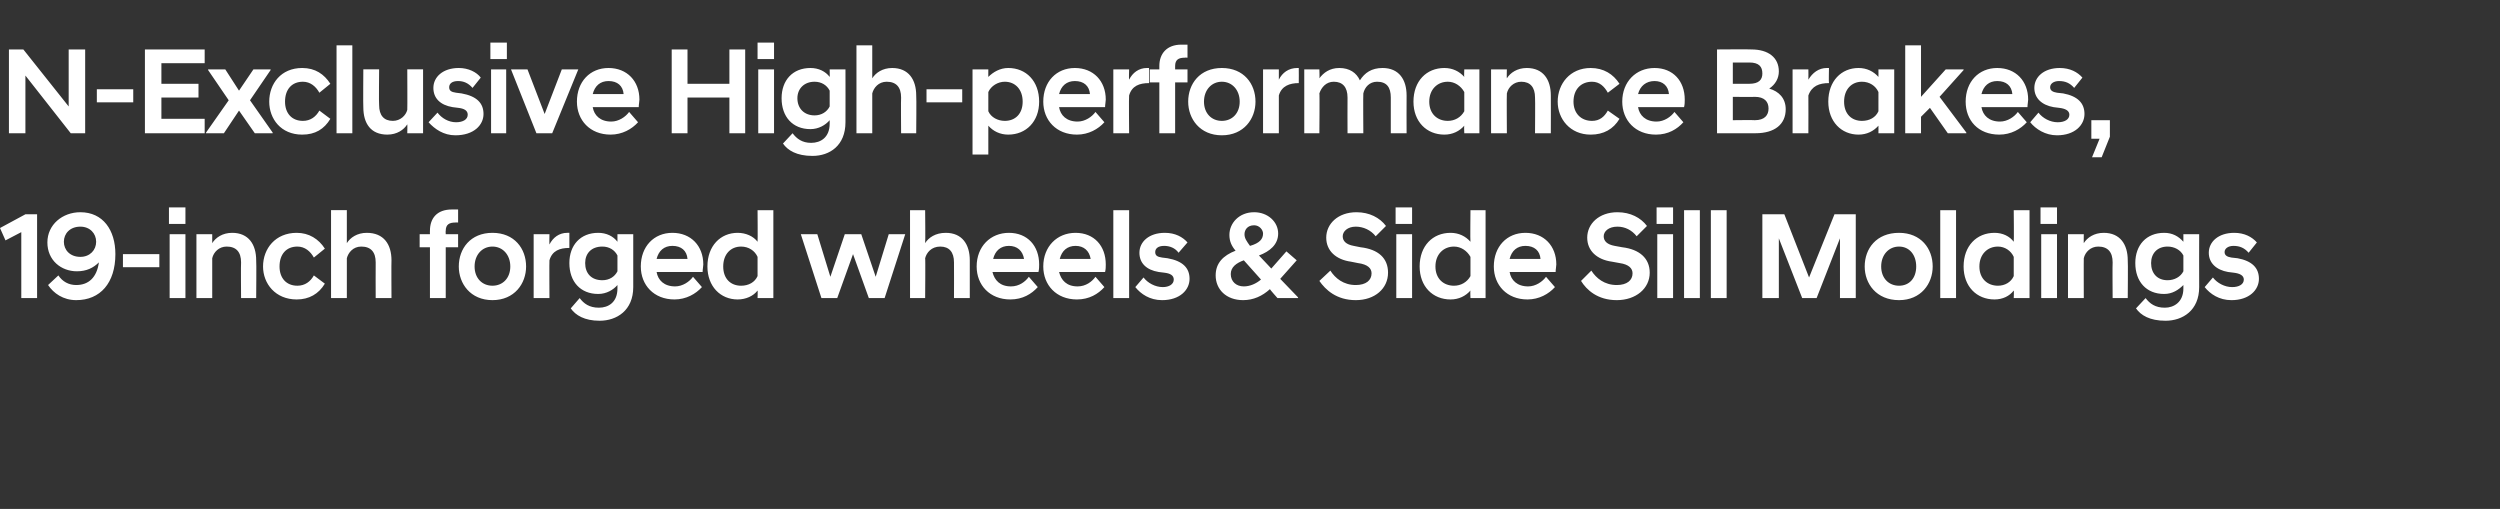 <?xml version="1.0" standalone="no"?><!DOCTYPE svg PUBLIC "-//W3C//DTD SVG 1.1//EN" "http://www.w3.org/Graphics/SVG/1.1/DTD/svg11.dtd"><svg xmlns="http://www.w3.org/2000/svg" version="1.1" width="364px" height="74.1px" viewBox="0 -5 364 74.1" style="top:-5px"><rect x="0" y="-5" width="364" height="74.1" fill="#333333" stroke="none"/><desc>스텝 02-1@2타이틀</desc><defs/><g id="Polygon58044"><path d="m3.1 28.8L.8 30l-.8-1.8l3.7-2h1.7v12.2H3.1v-9.6zM16.8 32c0 4.2-2.2 6.7-5.7 6.7c-1.9 0-3.3-1-4.1-2.2l1.5-1.4c.6.9 1.5 1.4 2.6 1.4c1.8 0 3-1.1 3.3-3.3c-.8.8-1.8 1.3-3.2 1.3c-2.3 0-4.3-1.6-4.3-4.2c0-2.6 2.2-4.4 4.8-4.4c3.3 0 5.1 2.6 5.1 6.1zm-7.5-1.8c0 1.2.9 2.2 2.4 2.2c1.4 0 2.3-1 2.3-2.2c0-1.2-.9-2.2-2.3-2.2c-1.5 0-2.4 1-2.4 2.2zm8.6 1.8h5.3v1.9h-5.3V32zm6.8-2.9h2.3v9.3h-2.3v-9.3zm-.1-3.9h2.4v2.4h-2.4v-2.4zm4 3.9h2.3v1.3c.5-.8 1.5-1.5 2.9-1.5c2.4 0 3.5 1.7 3.5 4c.05.05 0 5.5 0 5.5h-2.2s-.04-5.2 0-5.2c0-1.5-.7-2.3-2.1-2.3c-1.1 0-1.9.8-2.1 1.7v5.8h-2.3v-9.3zm9.7 4.7c0-2.6 1.8-4.9 4.9-4.9c1.8 0 3.2.9 4.1 2.3l-1.6 1.3c-.5-.9-1.3-1.6-2.4-1.6c-1.6 0-2.6 1.1-2.6 2.9c0 1.7 1 2.8 2.6 2.8c1.1 0 1.9-.6 2.4-1.5l1.6 1.2c-.9 1.5-2.3 2.3-4.1 2.3c-3.1 0-4.9-2.3-4.9-4.8zm9.9-8.2h2.3v4.8c.5-.8 1.5-1.5 2.9-1.5c2.5 0 3.6 1.7 3.6 4c-.03.05 0 5.5 0 5.5h-2.3s-.02-5.2 0-5.2c0-1.5-.7-2.3-2.1-2.3c-1.2 0-1.9.9-2.1 1.7v5.8h-2.3V25.6zM62.6 31h-1.5v-1.9h1.5s-.02-.51 0-.5c0-1.8 1-3.1 3.2-3.1h.9v1.9s-.41-.03-.4 0c-.9 0-1.4.3-1.4 1.2c-.03.01 0 .5 0 .5h1.8v1.9h-1.8v7.4h-2.3V31zm4.2 2.8c0-2.6 1.7-4.9 4.9-4.9c3.2 0 4.9 2.3 4.9 4.9c0 2.5-1.7 4.9-4.9 4.9c-3.2 0-4.9-2.4-4.9-4.9zm2.3 0c0 1.7 1.1 2.8 2.6 2.8c1.5 0 2.6-1.1 2.6-2.8c0-1.7-1.1-2.9-2.6-2.9c-1.5 0-2.6 1.2-2.6 2.9zm8.6-4.7h2.3s-.03 1.47 0 1.5c.5-1 1.4-1.7 2.6-1.7h.3s.01 2.19 0 2.2c-1.4 0-2.5.4-2.9 1.8c-.03-.01 0 5.5 0 5.5h-2.3v-9.3zm5.2 4.2c0-2.6 1.6-4.4 4.2-4.4c1.2 0 2.2.5 2.8 1.3c.01.01 0-1.1 0-1.1h2.3v7.7c0 3.4-2.4 4.9-4.9 4.9c-2.2 0-3.5-.8-4.2-1.8l1.3-1.5c.6.8 1.4 1.4 2.8 1.4c1.4 0 2.7-.8 2.7-2.8v-.5c-.6.7-1.6 1.3-2.8 1.3c-2.6 0-4.2-1.8-4.2-4.5zm7 1.2v-2.3c-.4-.8-1.2-1.3-2.2-1.3c-1.6 0-2.5 1-2.5 2.4c0 1.5.9 2.5 2.5 2.5c1 0 1.8-.5 2.2-1.3zm3.4-.7c0-2.9 1.9-4.9 4.6-4.9c2.7 0 4.5 1.9 4.5 4.6c0 .3-.1.7-.1 1.1h-6.7c.2 1.2 1.1 2.1 2.7 2.1c1.1 0 2.1-.7 2.6-1.4l1.3 1.5c-.9 1-2.3 1.8-4 1.8c-3 0-4.9-2.1-4.9-4.8zm2.3-1.1h4.5c-.1-1.2-.9-1.9-2.2-1.9c-1.2 0-2 .7-2.3 1.9zm14.7 4.6c-.6.8-1.7 1.3-2.9 1.3c-2.5 0-4.4-1.9-4.4-4.8c0-3 1.9-4.9 4.4-4.9c1.2 0 2.3.5 2.9 1.3c.04.01 0-4.6 0-4.6h2.3v12.8h-2.3s.04-1.06 0-1.1zm0-2.1v-2.8c-.4-.9-1.3-1.5-2.4-1.5c-1.5 0-2.6 1.1-2.6 2.9c0 1.8 1.1 2.8 2.6 2.8c1.1 0 2-.5 2.4-1.4zm6.3-6.1h2.4l1.9 6.2l2.1-6.2h2.4l2.1 6.2l1.9-6.2h2.4l-3 9.3h-2.3l-2.3-6.4l-2.3 6.4h-2.3l-3-9.3zm15.9-3.5h2.2s.05 4.83 0 4.8c.5-.8 1.5-1.5 3-1.5c2.4 0 3.5 1.7 3.5 4v5.5h-2.3s.02-5.2 0-5.2c0-1.5-.7-2.3-2-2.3c-1.3 0-2 .9-2.2 1.7c.05-.03 0 5.8 0 5.8h-2.2V25.6zm9.7 8.2c0-2.9 2-4.9 4.7-4.9c2.7 0 4.4 1.9 4.4 4.6c0 .3 0 .7-.1 1.1h-6.7c.3 1.2 1.1 2.1 2.7 2.1c1.2 0 2.1-.7 2.6-1.4l1.3 1.5c-.9 1-2.2 1.8-4 1.8c-3 0-4.9-2.1-4.9-4.8zm2.4-1.1h4.5c-.2-1.2-1-1.9-2.2-1.9c-1.2 0-2 .7-2.3 1.9zm7.3 1.1c0-2.9 2-4.9 4.7-4.9c2.7 0 4.4 1.9 4.4 4.6c0 .3 0 .7-.1 1.1h-6.7c.3 1.2 1.1 2.1 2.7 2.1c1.2 0 2.1-.7 2.6-1.4l1.3 1.5c-.9 1-2.2 1.8-4 1.8c-3 0-4.9-2.1-4.9-4.8zm2.4-1.1h4.5c-.2-1.2-1-1.9-2.2-1.9c-1.2 0-2 .7-2.3 1.9zm7.8-7.1h2.3v12.8h-2.3V25.6zm3.2 11.2l1.2-1.4c.6.8 1.7 1.4 2.8 1.4c.9 0 1.6-.4 1.6-1.1c0-.6-.5-.9-1.4-1l-.8-.1c-1.8-.3-2.8-1.3-2.8-2.8c0-1.6 1.4-2.9 3.7-2.9c1.5 0 2.6.6 3.3 1.4l-1.3 1.5c-.5-.7-1.3-1-2.1-1c-.9 0-1.3.4-1.3.9c0 .5.3.7 1 .8l.8.1c2.2.4 3.2 1.4 3.2 3c0 1.6-1.4 3.1-4 3.1c-1.8 0-3.1-.9-3.9-1.9zm11.7-1.7c0-1.8 1.1-2.9 2.9-3.6c-.6-.7-.9-1.4-.9-2.3c0-1.7 1.4-3.3 3.6-3.3c2 0 3.5 1.4 3.5 3.1c0 1.6-1.2 2.6-2.8 3.2c-.03-.05 1.8 1.9 1.8 1.9l2.2-2.5l1.5 1.3l-2.4 2.7l2.6 2.7v.1h-3s-1.14-1.28-1.1-1.3c-1.1 1-2.4 1.6-3.9 1.6c-2.5 0-4-1.6-4-3.6zm6.6.6l-2.5-2.8c-1.1.4-1.9 1-1.9 2c0 1.1.8 1.8 1.9 1.8c.9 0 1.8-.4 2.5-1zm-1.6-4.9c1.4-.4 1.9-1 1.9-1.8c0-.5-.5-1.2-1.3-1.2c-1 0-1.4.7-1.4 1.3c0 .6.3 1 .8 1.7zm10.1 5.1l1.6-1.5c.7 1.1 1.9 2.1 3.7 2.1c1.5 0 2.3-.7 2.3-1.7c0-.7-.5-1.3-2-1.5l-1-.2c-2.2-.3-3.6-1.6-3.6-3.5c0-2 1.7-3.7 4.4-3.7c1.9 0 3.4.8 4.3 2l-1.5 1.5c-.7-.9-1.8-1.4-2.9-1.4c-1.2 0-1.9.7-1.9 1.4c0 .7.5 1.2 1.6 1.4l1 .2c2.6.3 4 1.6 4 3.7c0 2.3-1.9 4-4.7 4c-2.8 0-4.4-1.5-5.3-2.8zm11.2-6.8h2.3v9.3h-2.3v-9.3zm-.1-3.9h2.4v2.4h-2.4v-2.4zm10.9 12.1c-.7.8-1.7 1.3-2.9 1.3c-2.6 0-4.5-1.9-4.5-4.8c0-3 1.9-4.9 4.5-4.9c1.2 0 2.2.5 2.9 1.3c-.05.01 0-4.6 0-4.6h2.2v12.8h-2.2s-.05-1.06 0-1.1zm0-2.1v-2.8c-.5-.9-1.4-1.5-2.4-1.5c-1.5 0-2.7 1.1-2.7 2.9c0 1.8 1.2 2.8 2.7 2.8c1 0 1.9-.5 2.4-1.4zm3.4-1.4c0-2.9 1.9-4.9 4.6-4.9c2.7 0 4.5 1.9 4.5 4.6c0 .3-.1.7-.1 1.1h-6.7c.2 1.2 1.1 2.1 2.7 2.1c1.1 0 2.1-.7 2.6-1.4l1.3 1.5c-.9 1-2.3 1.8-4 1.8c-3 0-4.9-2.1-4.9-4.8zm2.3-1.1h4.5c-.1-1.2-.9-1.9-2.2-1.9c-1.2 0-2 .7-2.3 1.9zm10.4 3.2l1.5-1.5c.7 1.1 1.9 2.1 3.7 2.1c1.5 0 2.3-.7 2.3-1.7c0-.7-.5-1.3-1.9-1.5l-1.1-.2c-2.2-.3-3.6-1.6-3.6-3.5c0-2 1.7-3.7 4.4-3.7c1.9 0 3.4.8 4.3 2l-1.5 1.5c-.7-.9-1.7-1.4-2.8-1.4c-1.3 0-2 .7-2 1.4c0 .7.5 1.2 1.6 1.4l1.1.2c2.5.3 4 1.6 4 3.7c0 2.3-2 4-4.8 4c-2.8 0-4.4-1.5-5.2-2.8zm11.1-6.8h2.3v9.3h-2.3v-9.3zm-.1-3.9h2.4v2.4h-2.4v-2.4zm4 .4h2.3v12.8h-2.3V25.6zm3.9 0h2.3v12.8h-2.3V25.6zm7.5.6h3.2l3.6 9.2l3.7-9.2h3.1v12.2h-2.3v-8.7l-3.4 8.7h-2.1l-3.4-8.7v8.7h-2.4V26.2zm14.9 7.6c0-2.6 1.7-4.9 5-4.9c3.2 0 4.9 2.3 4.9 4.9c0 2.5-1.7 4.9-4.9 4.9c-3.3 0-5-2.4-5-4.9zm2.4 0c0 1.7 1.1 2.8 2.6 2.8c1.5 0 2.5-1.1 2.5-2.8c0-1.7-1-2.9-2.5-2.9c-1.5 0-2.6 1.2-2.6 2.9zm8.6-8.2h2.3v12.8h-2.3V25.6zm10.7 11.7c-.6.8-1.6 1.3-2.8 1.3c-2.6 0-4.5-1.9-4.5-4.8c0-3 1.9-4.9 4.5-4.9c1.2 0 2.2.5 2.8 1.3c.05.01 0-4.6 0-4.6h2.3v12.8h-2.3s.05-1.06 0-1.1zm0-2.1v-2.8c-.4-.9-1.3-1.5-2.3-1.5c-1.5 0-2.7 1.1-2.7 2.9c0 1.8 1.2 2.8 2.7 2.8c1 0 1.9-.5 2.3-1.4zm4-6.1h2.3v9.3h-2.3v-9.3zm-.1-3.9h2.4v2.4h-2.4v-2.4zm4 3.9h2.3s-.02 1.33 0 1.3c.5-.8 1.5-1.5 2.9-1.5c2.4 0 3.5 1.7 3.5 4c.05.05 0 5.5 0 5.5h-2.2s-.04-5.2 0-5.2c0-1.5-.7-2.3-2.1-2.3c-1.1 0-1.9.8-2.1 1.7c-.02-.03 0 5.8 0 5.8h-2.3v-9.3zm9.8 4.2c0-2.6 1.6-4.4 4.2-4.4c1.2 0 2.1.5 2.8 1.3c-.01.01 0-1.1 0-1.1h2.3s-.02 7.72 0 7.7c0 3.4-2.4 4.9-4.9 4.9c-2.3 0-3.6-.8-4.3-1.8l1.4-1.5c.6.8 1.4 1.4 2.8 1.4c1.3 0 2.7-.8 2.7-2.8v-.5c-.7.7-1.6 1.3-2.8 1.3c-2.6 0-4.2-1.8-4.2-4.5zm7 1.2v-2.3c-.4-.8-1.3-1.3-2.3-1.3c-1.5 0-2.4 1-2.4 2.4c0 1.5.9 2.5 2.4 2.5c1 0 1.9-.5 2.3-1.3zm3.1 2.3l1.2-1.4c.6.8 1.7 1.4 2.8 1.4c1 0 1.7-.4 1.7-1.1c0-.6-.6-.9-1.5-1l-.8-.1c-1.7-.3-2.8-1.3-2.8-2.8c0-1.6 1.4-2.9 3.7-2.9c1.5 0 2.6.6 3.3 1.4l-1.2 1.5c-.6-.7-1.3-1-2.2-1c-.8 0-1.3.4-1.3.9c0 .5.4.7 1 .8l.9.1c2.1.4 3.1 1.4 3.1 3c0 1.6-1.4 3.1-4 3.1c-1.8 0-3.1-.9-3.9-1.9z" stroke="none" fill="#fff"/></g><g id="Polygon58043"><path d="m1.3 2.2h2.1l6.6 8.3V2.2h2.4v12.2h-2.1L3.7 6v8.4H1.3V2.2zM14.1 8h5.3v1.9h-5.3V8zm7-5.8h8.7v2h-6.3v3h5.4v2h-5.4v3.1h6.3v2.1h-8.7V2.2zM30 14.3l3.3-4.7l-3-4.4v-.1h2.5l2 3.1l2.1-3.1h2.5v.1l-3 4.4l3.3 4.7v.1h-2.6l-2.3-3.3l-2.2 3.3H30v-.1zm9.2-4.5c0-2.6 1.7-4.9 4.8-4.9c1.9 0 3.2.9 4.1 2.3l-1.6 1.3c-.5-.9-1.3-1.6-2.4-1.6c-1.6 0-2.6 1.1-2.6 2.9c0 1.7 1 2.8 2.6 2.8c1.1 0 1.9-.6 2.4-1.5l1.6 1.2c-.9 1.5-2.2 2.3-4.1 2.3c-3.1 0-4.8-2.3-4.8-4.8zM49 1.6h2.3v12.8H49V1.6zm12.6 12.8h-2.3s.03-1.3 0-1.3c-.5.8-1.5 1.5-2.9 1.5c-2.4 0-3.5-1.6-3.5-4c-.04-.02 0-5.5 0-5.5h2.3s-.05 5.23 0 5.2c0 1.5.7 2.3 2 2.3c1.1 0 1.9-.8 2.1-1.6c.03-.04 0-5.9 0-5.9h2.3v9.3zm.8-1.6l1.3-1.4c.6.8 1.6 1.4 2.7 1.4c1 0 1.7-.4 1.7-1.1c0-.6-.5-.9-1.4-1l-.8-.1c-1.8-.3-2.8-1.3-2.8-2.8c0-1.6 1.4-2.9 3.7-2.9c1.4 0 2.6.6 3.2 1.4l-1.2 1.5c-.6-.7-1.3-1-2.1-1c-.9 0-1.3.4-1.3.9c0 .5.3.7 1 .8l.8.1c2.2.4 3.2 1.4 3.2 3c0 1.6-1.4 3.1-4.1 3.1c-1.7 0-3-.9-3.9-1.9zm9.1-7.7h2.2v9.3h-2.2V5.1zm-.1-3.9h2.4v2.4h-2.4V1.2zm3 3.9h2.4l2.5 6.5l2.5-6.5h2.4l-3.8 9.3h-2.3l-3.7-9.3zM84 9.8c0-2.9 1.9-4.9 4.6-4.9c2.7 0 4.5 1.9 4.5 4.6c0 .3-.1.7-.1 1.1h-6.7c.2 1.2 1.1 2.1 2.7 2.1c1.1 0 2.1-.7 2.6-1.4l1.3 1.5c-.9 1-2.3 1.8-4 1.8c-3 0-4.9-2.1-4.9-4.8zm2.3-1.1h4.5c-.1-1.2-.9-1.9-2.2-1.9c-1.2 0-2 .7-2.3 1.9zm11.5-6.5h2.3v5h6.1v-5h2.3v12.2h-2.3V9.2h-6.1v5.2h-2.3V2.2zm12.6 2.9h2.3v9.3h-2.3V5.1zm-.1-3.9h2.4v2.4h-2.4V1.2zm3.5 8.1c0-2.6 1.6-4.4 4.2-4.4c1.2 0 2.2.5 2.8 1.3c.03.01 0-1.1 0-1.1h2.3s.02 7.72 0 7.7c0 3.4-2.3 4.9-4.8 4.9c-2.3 0-3.6-.8-4.3-1.8l1.4-1.5c.6.8 1.4 1.4 2.7 1.4c1.4 0 2.7-.8 2.7-2.8v-.5c-.6.7-1.6 1.3-2.8 1.3c-2.6 0-4.2-1.8-4.2-4.5zm7 1.2V8.2c-.4-.8-1.2-1.3-2.2-1.3c-1.5 0-2.5 1-2.5 2.4c0 1.5 1 2.5 2.5 2.5c1 0 1.8-.5 2.2-1.3zm3.9-8.9h2.3v4.8c.5-.8 1.5-1.5 2.9-1.5c2.4 0 3.5 1.7 3.5 4c.05.05 0 5.5 0 5.5h-2.2s-.04-5.2 0-5.2c0-1.5-.7-2.3-2.1-2.3c-1.2 0-1.9.9-2.1 1.7v5.8h-2.3V1.6zM134.9 8h5.2v1.9h-5.2V8zm6.7-2.9h2.3s-.01 1.13 0 1.1c.7-.7 1.7-1.3 2.9-1.3c2.6 0 4.5 1.9 4.5 4.9c0 2.9-1.9 4.8-4.5 4.8c-1.2 0-2.2-.5-2.9-1.3v4.2h-2.3V5.1zm7.3 4.7c0-1.8-1.1-2.9-2.6-2.9c-1 0-2 .6-2.4 1.5v2.8c.4.9 1.4 1.4 2.4 1.4c1.5 0 2.6-1 2.6-2.8zm3 0c0-2.9 1.9-4.9 4.6-4.9c2.7 0 4.5 1.9 4.5 4.6c0 .3-.1.7-.1 1.1h-6.7c.2 1.2 1.1 2.1 2.7 2.1c1.1 0 2.1-.7 2.6-1.4l1.3 1.5c-.9 1-2.3 1.8-4 1.8c-3 0-4.9-2.1-4.9-4.8zm2.3-1.1h4.5c-.1-1.2-.9-1.9-2.2-1.9c-1.2 0-2 .7-2.3 1.9zm7.9-3.6h2.3s-.05 1.47 0 1.5c.5-1 1.4-1.7 2.6-1.7h.3s-.01 2.19 0 2.2c-1.4 0-2.5.4-2.9 1.8c-.05-.01 0 5.5 0 5.5h-2.3V5.1zm6.7 1.9h-1.4V5.1h1.4v-.5c0-1.8 1.1-3.1 3.2-3.1h.9v1.9s-.39-.03-.4 0c-.9 0-1.4.3-1.4 1.2v.5h1.8v1.9h-1.8v7.4h-2.3V7zm4.2 2.8c0-2.6 1.7-4.9 4.9-4.9c3.2 0 4.9 2.3 4.9 4.9c0 2.5-1.7 4.9-4.9 4.9c-3.2 0-4.9-2.4-4.9-4.9zm2.3 0c0 1.7 1.1 2.8 2.6 2.8c1.5 0 2.6-1.1 2.6-2.8c0-1.7-1.1-2.9-2.6-2.9c-1.5 0-2.6 1.2-2.6 2.9zm8.6-4.7h2.3v1.5c.5-1 1.4-1.7 2.7-1.7h.2s.02 2.19 0 2.2c-1.3 0-2.5.4-2.9 1.8v5.5h-2.3V5.1zm18.6 4.1c0-1.5-.6-2.3-2-2.3c-1.1 0-1.8.8-2 1.7c-.04-.03 0 5.8 0 5.8h-2.3s-.02-5.2 0-5.2c0-1.5-.7-2.3-2-2.3c-1.1 0-1.8.8-2.1 1.7c.05-.03 0 5.8 0 5.8h-2.2V5.1h2.2s.05 1.33 0 1.3c.6-.8 1.5-1.5 2.9-1.5c1.5 0 2.5.7 3 1.8c.7-1.1 1.7-1.8 3.3-1.8c2.4 0 3.5 1.7 3.5 4c-.02.05 0 5.5 0 5.5h-2.3V9.2zm10.7 4.1c-.7.8-1.7 1.3-2.9 1.3c-2.6 0-4.5-1.9-4.5-4.8c0-3 1.9-4.9 4.5-4.9c1.2 0 2.2.5 2.9 1.3c-.05.01 0-1.1 0-1.1h2.2v9.3h-2.2s-.05-1.06 0-1.1zm0-2.1V8.4c-.5-.9-1.4-1.5-2.4-1.5c-1.5 0-2.7 1.1-2.7 2.9c0 1.8 1.2 2.8 2.7 2.8c1 0 1.9-.5 2.4-1.4zm3.9-6.1h2.3s-.04 1.33 0 1.3c.5-.8 1.5-1.5 2.9-1.5c2.4 0 3.5 1.7 3.5 4c.02.05 0 5.5 0 5.5h-2.3s.04-5.2 0-5.2c0-1.5-.7-2.3-2-2.3c-1.1 0-1.9.8-2.1 1.7c-.04-.03 0 5.8 0 5.8h-2.3V5.1zm9.7 4.7c0-2.6 1.8-4.9 4.8-4.9c1.9 0 3.3.9 4.2 2.3l-1.7 1.3c-.5-.9-1.2-1.6-2.3-1.6c-1.6 0-2.7 1.1-2.7 2.9c0 1.7 1.1 2.8 2.7 2.8c1.1 0 1.8-.6 2.3-1.5l1.7 1.2c-.9 1.5-2.3 2.3-4.2 2.3c-3 0-4.8-2.3-4.8-4.8zm9.4 0c0-2.9 2-4.9 4.7-4.9c2.7 0 4.4 1.9 4.4 4.6c0 .3 0 .7-.1 1.1h-6.7c.2 1.2 1.1 2.1 2.7 2.1c1.1 0 2.1-.7 2.6-1.4l1.3 1.5c-.9 1-2.2 1.8-4 1.8c-3 0-4.9-2.1-4.9-4.8zm2.3-1.1h4.5c-.1-1.2-.9-1.9-2.1-1.9c-1.2 0-2.1.7-2.4 1.9zM250 2.2s5.04-.04 5 0c2.5 0 4 1.2 4 3.2c0 1-.5 1.9-1.4 2.5c1.4.4 2.4 1.4 2.4 3c0 2.2-1.6 3.5-4.4 3.5H250V2.2zm5.5 10.3c1.4 0 2-.7 2-1.7c0-1-.6-1.7-2-1.7c-.03.04-3.2 0-3.2 0v3.4s3.17-.04 3.2 0zm-.8-5.3c1.4 0 1.9-.6 1.9-1.5c0-1-.5-1.6-1.9-1.6h-2.4v3.1h2.4zm6.3-2.1h2.3s.02 1.47 0 1.5c.6-1 1.5-1.7 2.7-1.7h.3s-.05 2.19 0 2.2c-1.4 0-2.5.4-3 1.8c.02-.01 0 5.5 0 5.5H261V5.1zm12.5 8.2c-.7.8-1.7 1.3-2.9 1.3c-2.5 0-4.4-1.9-4.4-4.8c0-3 1.9-4.9 4.4-4.9c1.2 0 2.2.5 2.9 1.3c.02.01 0-1.1 0-1.1h2.3v9.3h-2.3s.02-1.06 0-1.1zm0-2.1V8.4c-.4-.9-1.3-1.5-2.4-1.5c-1.5 0-2.6 1.1-2.6 2.9c0 1.8 1.1 2.8 2.6 2.8c1.1 0 2-.5 2.4-1.4zm3.9-9.6h2.3v7.5l3.6-4h2.6v.1l-3.5 3.9l3.9 5.2v.1h-2.7l-2.6-3.7l-1.3 1.3v2.4h-2.3V1.6zm8.8 8.2c0-2.9 1.9-4.9 4.6-4.9c2.7 0 4.5 1.9 4.5 4.6c0 .3-.1.7-.1 1.1h-6.7c.2 1.2 1.1 2.1 2.7 2.1c1.1 0 2.1-.7 2.6-1.4l1.3 1.5c-.9 1-2.3 1.8-4 1.8c-3.1 0-4.9-2.1-4.9-4.8zm2.3-1.1h4.5c-.1-1.2-.9-1.9-2.2-1.9c-1.2 0-2 .7-2.3 1.9zm7.1 4.1l1.2-1.4c.6.8 1.7 1.4 2.8 1.4c1 0 1.7-.4 1.7-1.1c0-.6-.6-.9-1.5-1l-.8-.1c-1.7-.3-2.8-1.3-2.8-2.8c0-1.6 1.4-2.9 3.7-2.9c1.5 0 2.6.6 3.3 1.4L302 7.8c-.6-.7-1.3-1-2.2-1c-.8 0-1.3.4-1.3.9c0 .5.4.7 1 .8l.9.1c2.1.4 3.1 1.4 3.1 3c0 1.6-1.4 3.1-4 3.1c-1.7 0-3.1-.9-3.9-1.9zm10.1 2.4h-1.2v-2.7h2.7v2.4l-1.2 3h-1.4l1.1-2.7z" stroke="none" fill="#fff"/></g></svg>